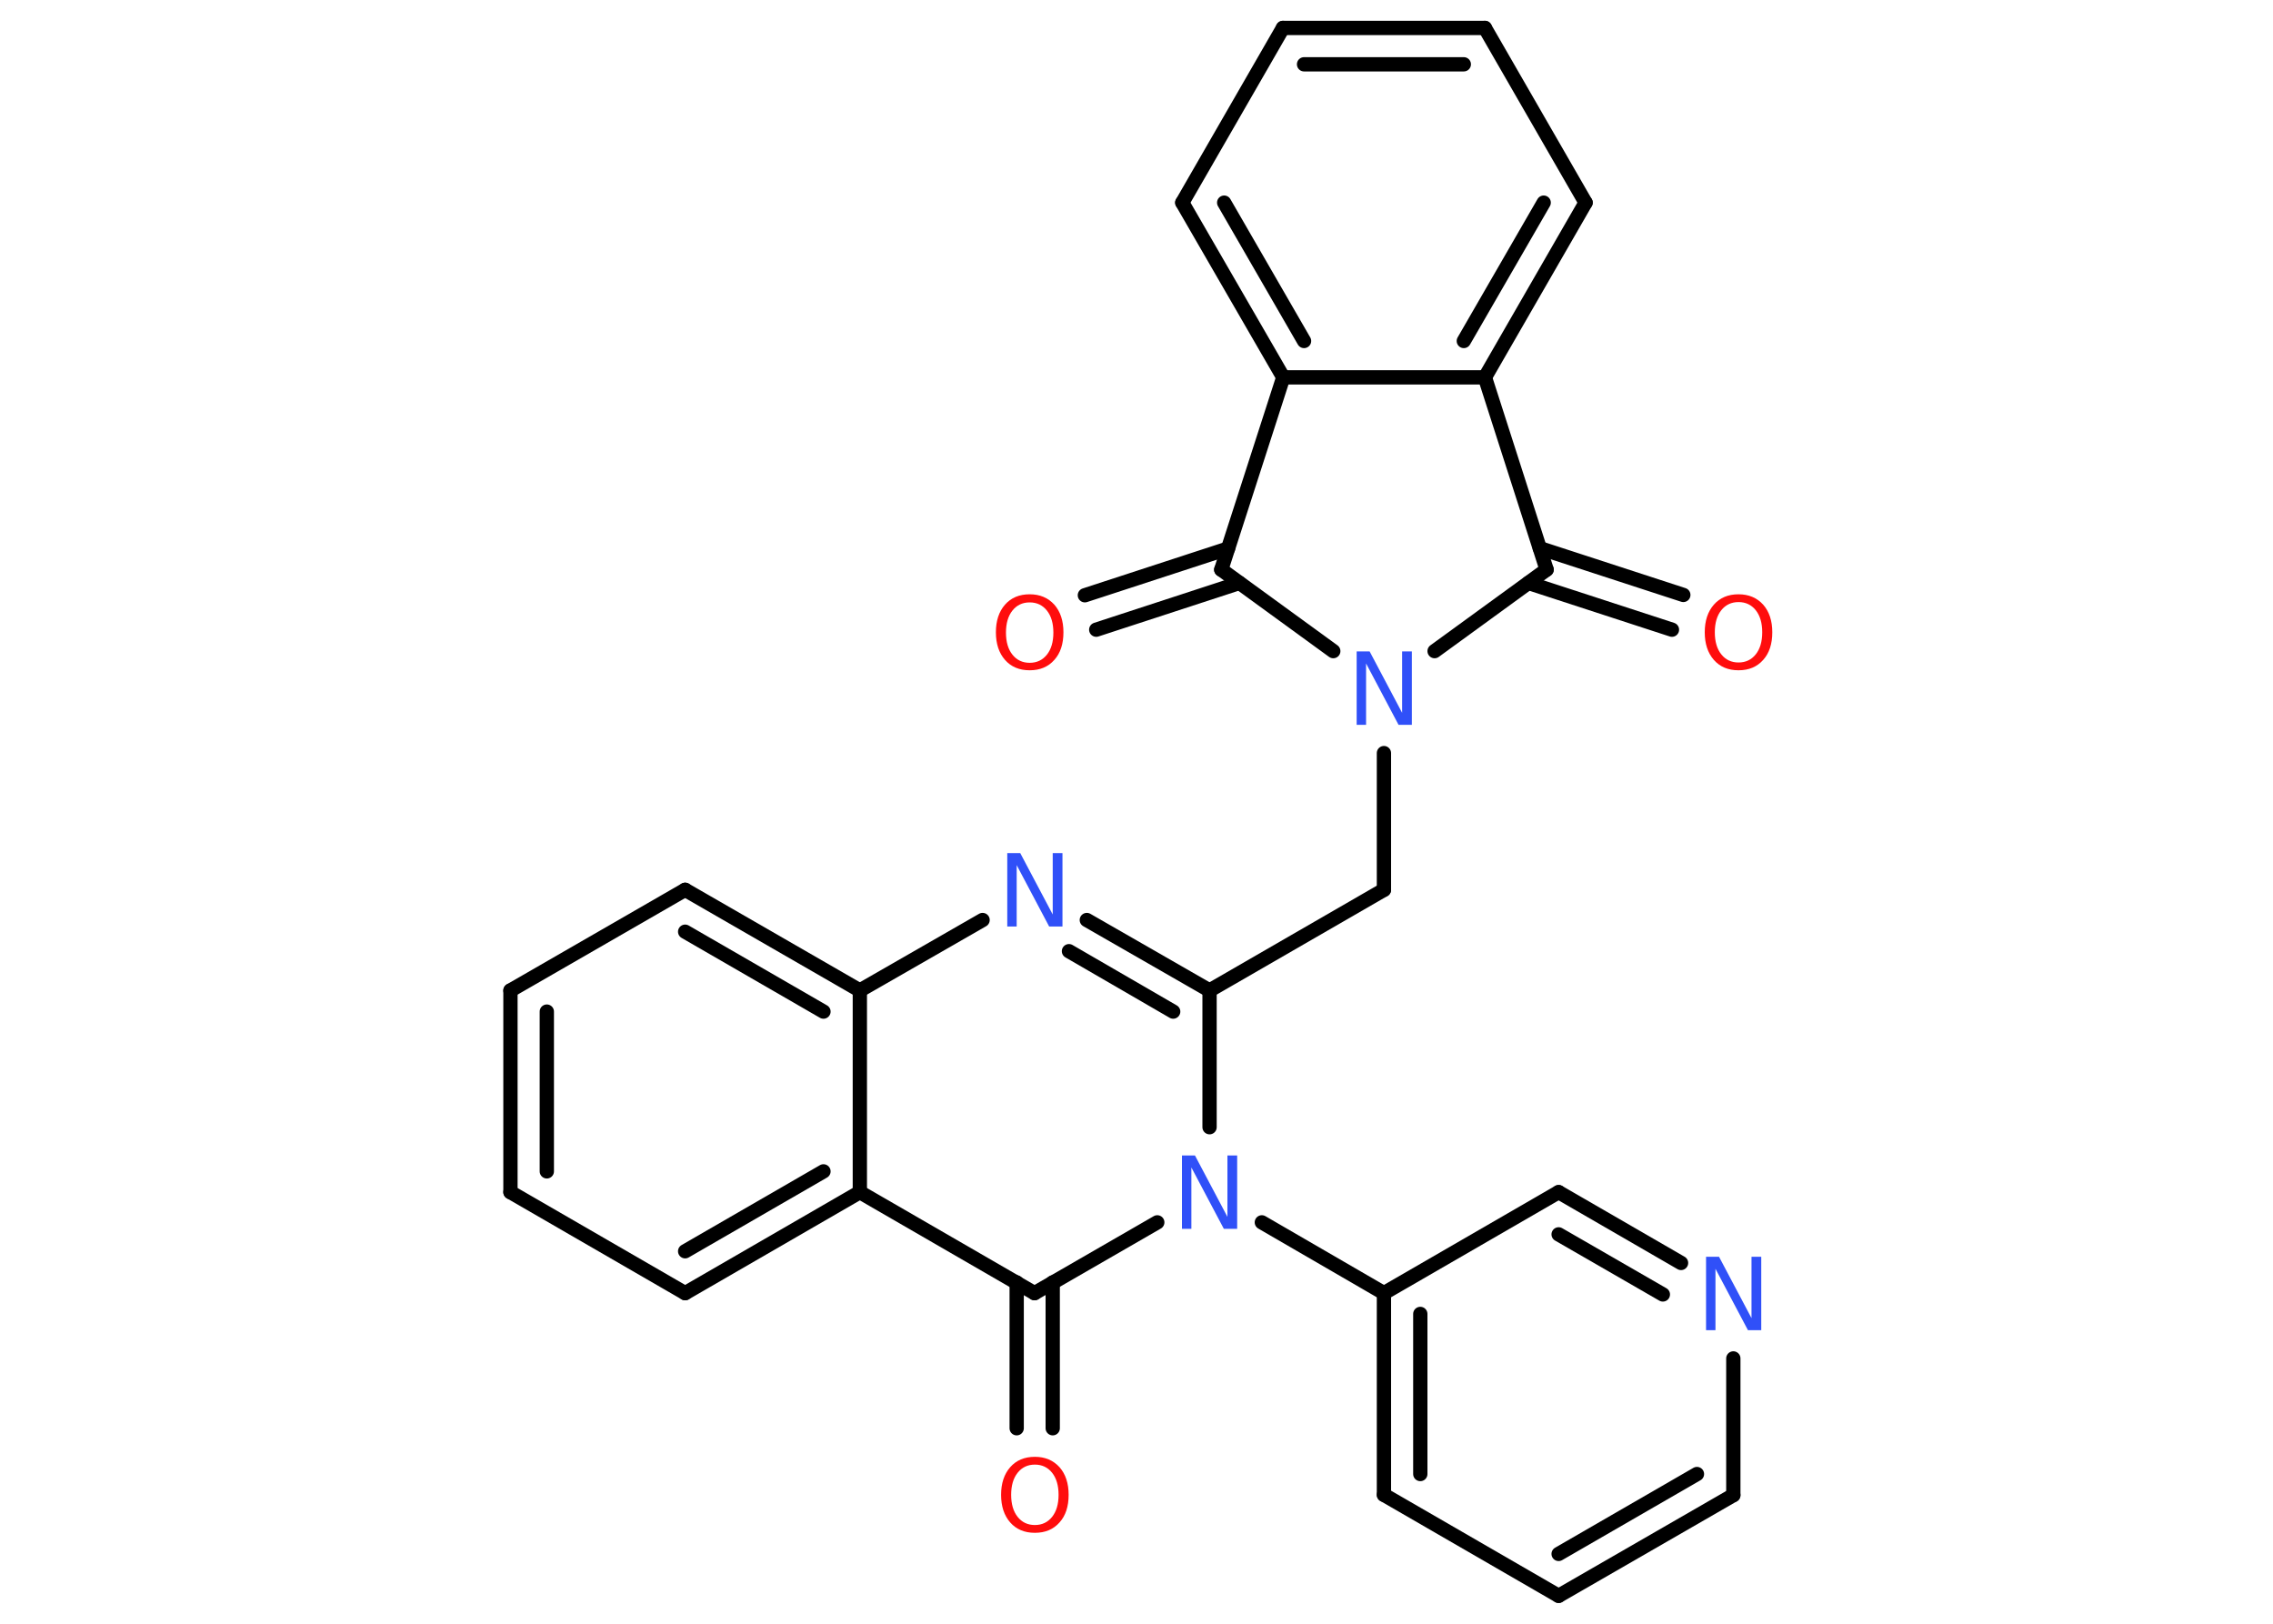 <?xml version='1.0' encoding='UTF-8'?>
<!DOCTYPE svg PUBLIC "-//W3C//DTD SVG 1.1//EN" "http://www.w3.org/Graphics/SVG/1.1/DTD/svg11.dtd">
<svg version='1.2' xmlns='http://www.w3.org/2000/svg' xmlns:xlink='http://www.w3.org/1999/xlink' width='70.0mm' height='50.0mm' viewBox='0 0 70.0 50.0'>
  <desc>Generated by the Chemistry Development Kit (http://github.com/cdk)</desc>
  <g stroke-linecap='round' stroke-linejoin='round' stroke='#000000' stroke-width='.44' fill='#3050F8'>
    <rect x='.0' y='.0' width='70.0' height='50.0' fill='#FFFFFF' stroke='none'/>
    <g id='mol1' class='mol'>
      <g id='mol1bnd1' class='bond'>
        <line x1='33.41' y1='18.33' x2='37.82' y2='16.89'/>
        <line x1='33.76' y1='19.39' x2='38.17' y2='17.95'/>
      </g>
      <line id='mol1bnd2' class='bond' x1='37.61' y1='17.54' x2='39.52' y2='11.62'/>
      <g id='mol1bnd3' class='bond'>
        <line x1='36.41' y1='6.24' x2='39.52' y2='11.62'/>
        <line x1='37.7' y1='6.24' x2='40.16' y2='10.5'/>
      </g>
      <line id='mol1bnd4' class='bond' x1='36.41' y1='6.24' x2='39.51' y2='.86'/>
      <g id='mol1bnd5' class='bond'>
        <line x1='45.73' y1='.86' x2='39.51' y2='.86'/>
        <line x1='45.08' y1='1.98' x2='40.16' y2='1.98'/>
      </g>
      <line id='mol1bnd6' class='bond' x1='45.73' y1='.86' x2='48.83' y2='6.24'/>
      <g id='mol1bnd7' class='bond'>
        <line x1='45.73' y1='11.62' x2='48.83' y2='6.24'/>
        <line x1='45.08' y1='10.5' x2='47.54' y2='6.24'/>
      </g>
      <line id='mol1bnd8' class='bond' x1='39.52' y1='11.62' x2='45.73' y2='11.62'/>
      <line id='mol1bnd9' class='bond' x1='45.73' y1='11.62' x2='47.63' y2='17.54'/>
      <g id='mol1bnd10' class='bond'>
        <line x1='47.42' y1='16.88' x2='51.84' y2='18.32'/>
        <line x1='47.07' y1='17.95' x2='51.49' y2='19.39'/>
      </g>
      <line id='mol1bnd11' class='bond' x1='47.63' y1='17.54' x2='44.18' y2='20.05'/>
      <line id='mol1bnd12' class='bond' x1='37.61' y1='17.54' x2='41.06' y2='20.05'/>
      <line id='mol1bnd13' class='bond' x1='42.62' y1='23.19' x2='42.62' y2='27.4'/>
      <line id='mol1bnd14' class='bond' x1='42.62' y1='27.4' x2='37.25' y2='30.5'/>
      <g id='mol1bnd15' class='bond'>
        <line x1='37.25' y1='30.5' x2='33.47' y2='28.33'/>
        <line x1='36.13' y1='31.15' x2='32.92' y2='29.29'/>
      </g>
      <line id='mol1bnd16' class='bond' x1='30.26' y1='28.33' x2='26.48' y2='30.5'/>
      <g id='mol1bnd17' class='bond'>
        <line x1='26.48' y1='30.5' x2='21.1' y2='27.4'/>
        <line x1='25.36' y1='31.15' x2='21.1' y2='28.69'/>
      </g>
      <line id='mol1bnd18' class='bond' x1='21.1' y1='27.4' x2='15.72' y2='30.5'/>
      <g id='mol1bnd19' class='bond'>
        <line x1='15.72' y1='30.5' x2='15.72' y2='36.71'/>
        <line x1='16.84' y1='31.15' x2='16.84' y2='36.07'/>
      </g>
      <line id='mol1bnd20' class='bond' x1='15.72' y1='36.71' x2='21.1' y2='39.82'/>
      <g id='mol1bnd21' class='bond'>
        <line x1='21.1' y1='39.82' x2='26.48' y2='36.71'/>
        <line x1='21.1' y1='38.53' x2='25.36' y2='36.07'/>
      </g>
      <line id='mol1bnd22' class='bond' x1='26.48' y1='30.5' x2='26.48' y2='36.71'/>
      <line id='mol1bnd23' class='bond' x1='26.48' y1='36.71' x2='31.86' y2='39.82'/>
      <g id='mol1bnd24' class='bond'>
        <line x1='32.42' y1='39.49' x2='32.42' y2='43.98'/>
        <line x1='31.31' y1='39.49' x2='31.31' y2='43.98'/>
      </g>
      <line id='mol1bnd25' class='bond' x1='31.86' y1='39.82' x2='35.64' y2='37.64'/>
      <line id='mol1bnd26' class='bond' x1='37.25' y1='30.5' x2='37.25' y2='34.71'/>
      <line id='mol1bnd27' class='bond' x1='38.86' y1='37.64' x2='42.62' y2='39.82'/>
      <g id='mol1bnd28' class='bond'>
        <line x1='42.62' y1='39.82' x2='42.62' y2='46.03'/>
        <line x1='43.74' y1='40.46' x2='43.74' y2='45.39'/>
      </g>
      <line id='mol1bnd29' class='bond' x1='42.62' y1='46.03' x2='48.0' y2='49.14'/>
      <g id='mol1bnd30' class='bond'>
        <line x1='48.0' y1='49.14' x2='53.38' y2='46.04'/>
        <line x1='48.0' y1='47.85' x2='52.26' y2='45.39'/>
      </g>
      <line id='mol1bnd31' class='bond' x1='53.38' y1='46.04' x2='53.38' y2='41.83'/>
      <g id='mol1bnd32' class='bond'>
        <line x1='51.77' y1='38.89' x2='48.0' y2='36.71'/>
        <line x1='51.21' y1='39.86' x2='48.0' y2='38.01'/>
      </g>
      <line id='mol1bnd33' class='bond' x1='42.62' y1='39.82' x2='48.0' y2='36.71'/>
      <path id='mol1atm1' class='atom' d='M31.71 18.55q-.33 .0 -.53 .25q-.2 .25 -.2 .68q.0 .43 .2 .68q.2 .25 .53 .25q.33 .0 .53 -.25q.2 -.25 .2 -.68q.0 -.43 -.2 -.68q-.2 -.25 -.53 -.25zM31.71 18.3q.47 .0 .76 .32q.28 .32 .28 .85q.0 .54 -.28 .85q-.28 .32 -.76 .32q-.48 .0 -.76 -.32q-.28 -.32 -.28 -.85q.0 -.53 .28 -.85q.28 -.32 .76 -.32z' stroke='none' fill='#FF0D0D'/>
      <path id='mol1atm10' class='atom' d='M53.54 18.54q-.33 .0 -.53 .25q-.2 .25 -.2 .68q.0 .43 .2 .68q.2 .25 .53 .25q.33 .0 .53 -.25q.2 -.25 .2 -.68q.0 -.43 -.2 -.68q-.2 -.25 -.53 -.25zM53.54 18.3q.47 .0 .76 .32q.28 .32 .28 .85q.0 .54 -.28 .85q-.28 .32 -.76 .32q-.48 .0 -.76 -.32q-.28 -.32 -.28 -.85q.0 -.53 .28 -.85q.28 -.32 .76 -.32z' stroke='none' fill='#FF0D0D'/>
      <path id='mol1atm11' class='atom' d='M41.77 20.06h.41l1.0 1.89v-1.89h.3v2.26h-.41l-1.0 -1.89v1.89h-.29v-2.26z' stroke='none'/>
      <path id='mol1atm14' class='atom' d='M31.01 26.27h.41l1.0 1.89v-1.89h.3v2.26h-.41l-1.0 -1.89v1.89h-.29v-2.26z' stroke='none'/>
      <path id='mol1atm22' class='atom' d='M31.87 45.1q-.33 .0 -.53 .25q-.2 .25 -.2 .68q.0 .43 .2 .68q.2 .25 .53 .25q.33 .0 .53 -.25q.2 -.25 .2 -.68q.0 -.43 -.2 -.68q-.2 -.25 -.53 -.25zM31.87 44.86q.47 .0 .76 .32q.28 .32 .28 .85q.0 .54 -.28 .85q-.28 .32 -.76 .32q-.48 .0 -.76 -.32q-.28 -.32 -.28 -.85q.0 -.53 .28 -.85q.28 -.32 .76 -.32z' stroke='none' fill='#FF0D0D'/>
      <path id='mol1atm23' class='atom' d='M36.39 35.58h.41l1.0 1.89v-1.89h.3v2.26h-.41l-1.0 -1.89v1.89h-.29v-2.26z' stroke='none'/>
      <path id='mol1atm28' class='atom' d='M52.53 38.7h.41l1.0 1.89v-1.89h.3v2.26h-.41l-1.0 -1.89v1.89h-.29v-2.26z' stroke='none'/>
    </g>
  </g>
</svg>
